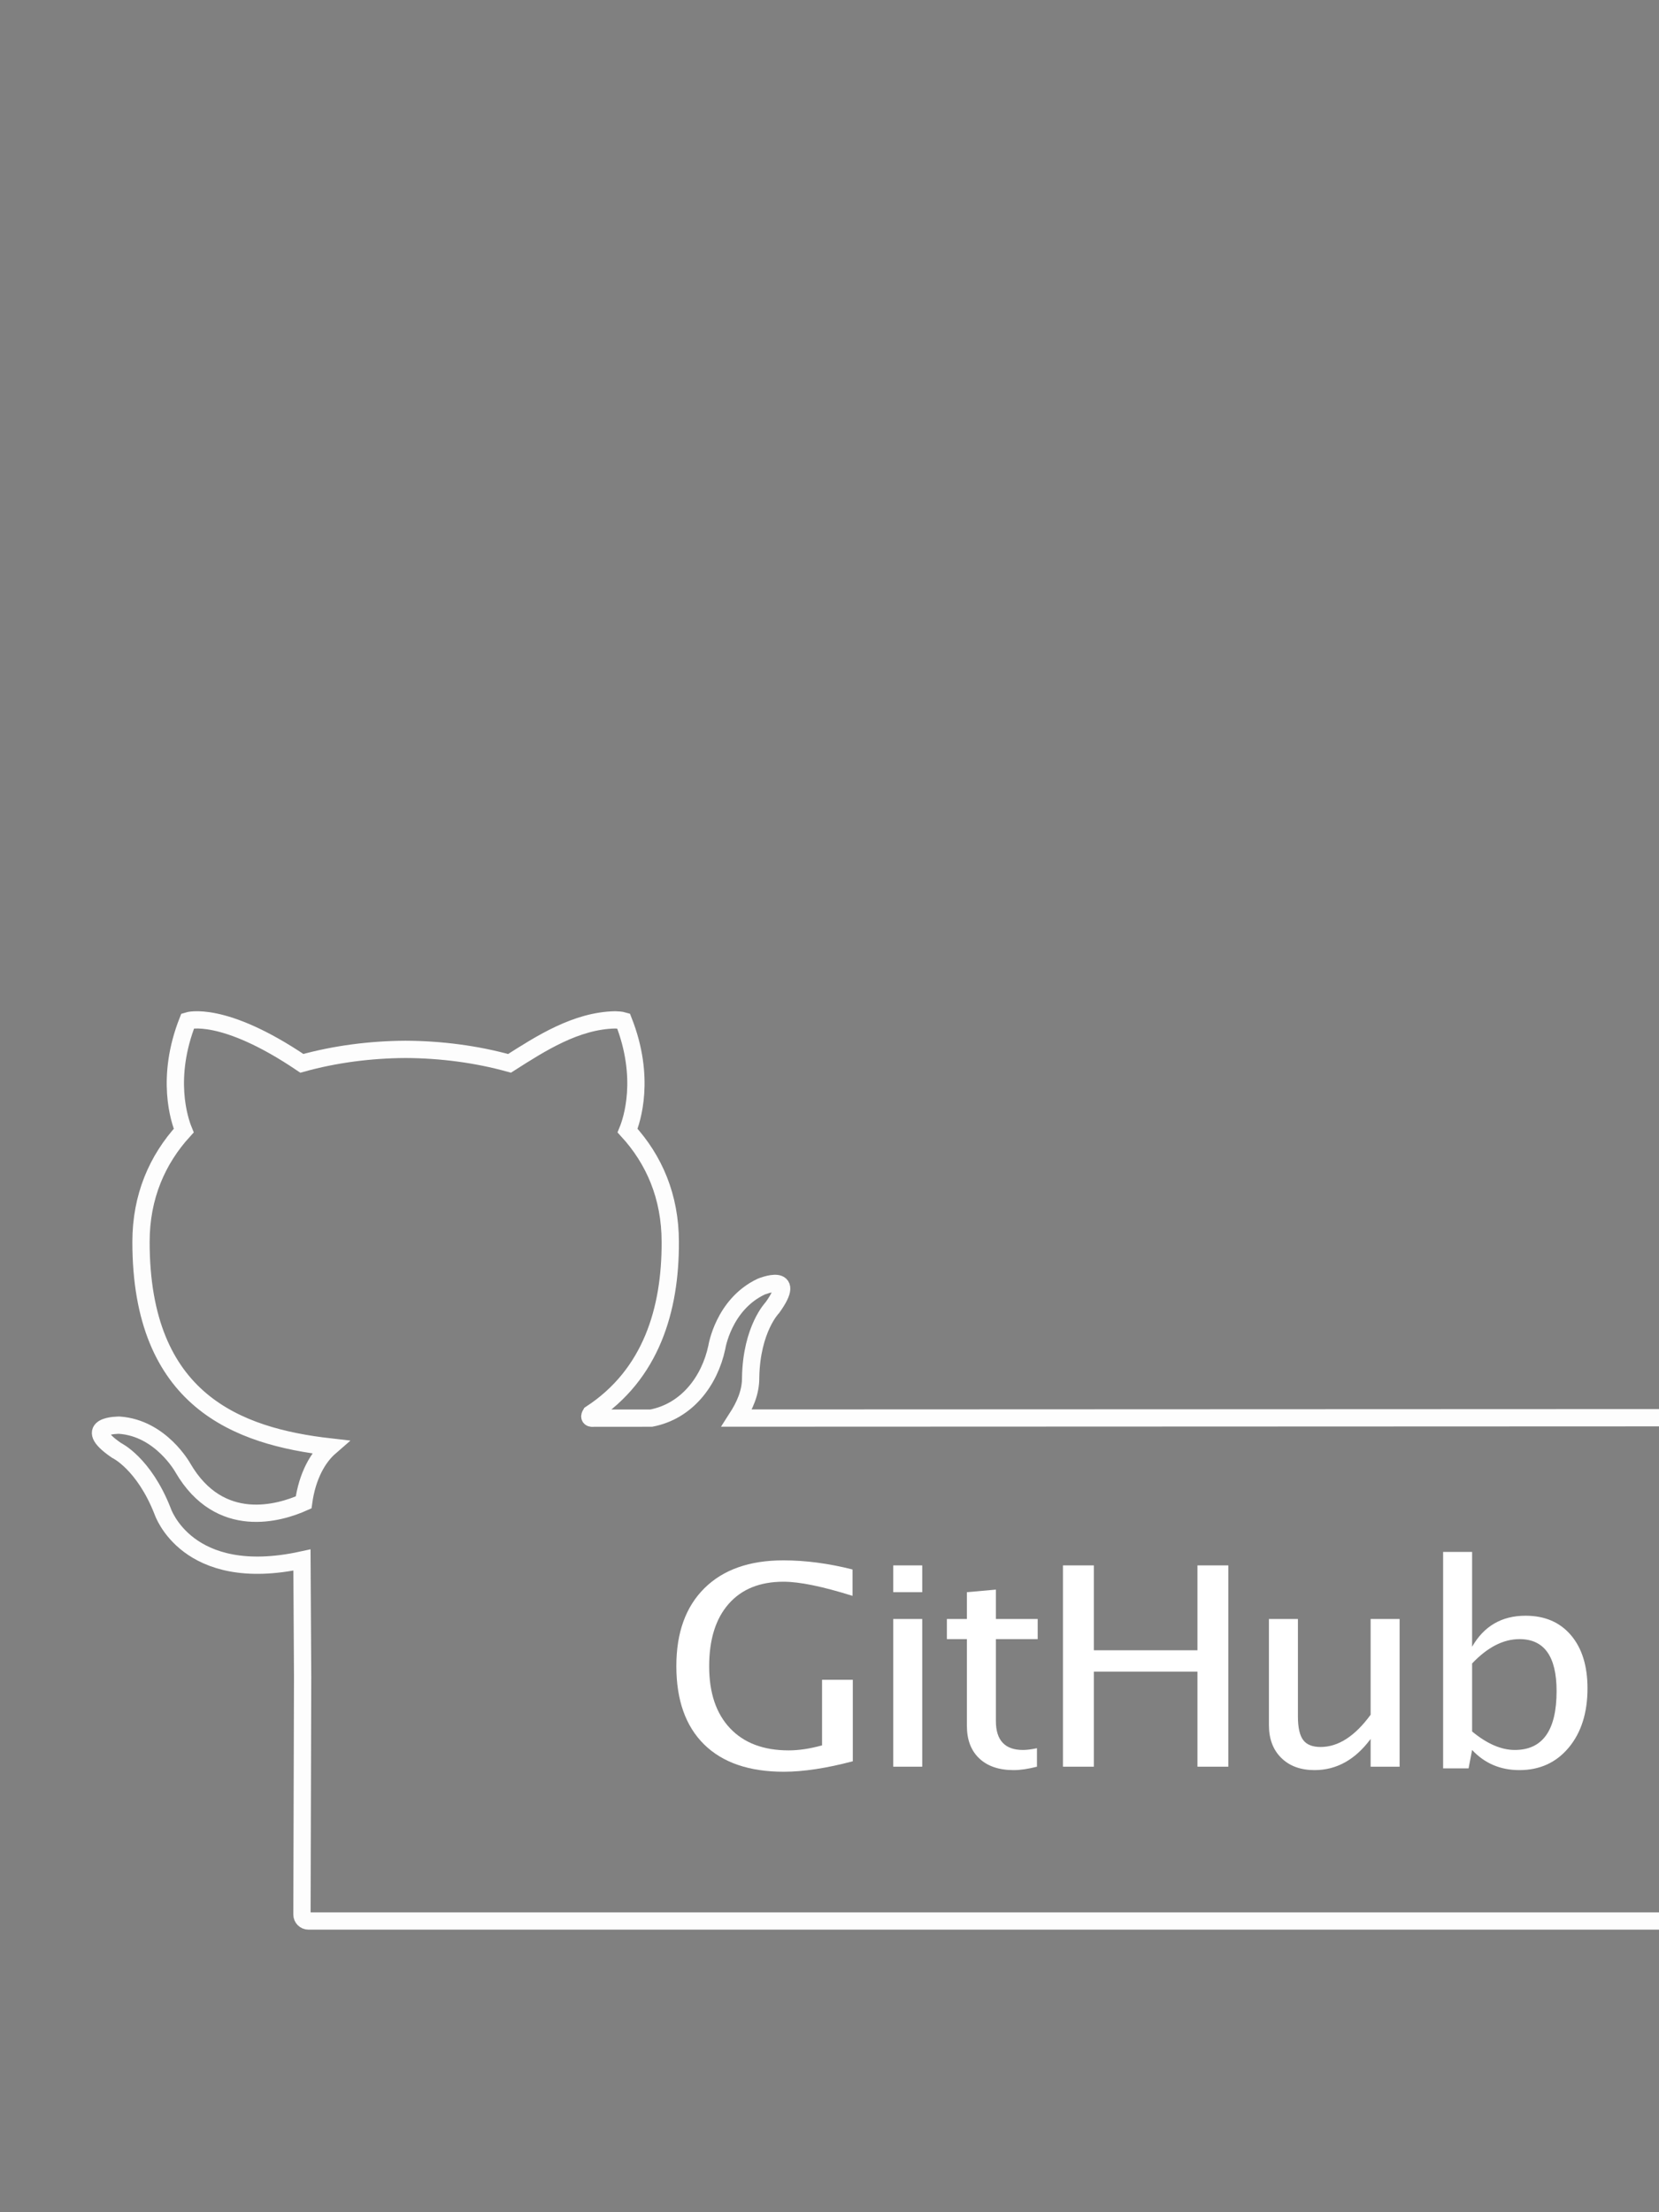 <?xml version="1.0" encoding="UTF-8"?>
<!DOCTYPE svg PUBLIC "-//W3C//DTD SVG 1.1//EN" "http://www.w3.org/Graphics/SVG/1.1/DTD/svg11.dtd">
<svg version="1.1" xmlns="http://www.w3.org/2000/svg" xmlns:xlink="http://www.w3.org/1999/xlink" x="0" y="0" width="768" height="1024" viewBox="0, 0, 768, 1024">
  <rect x="0" y="0" width="768" height="1024" fill="#808080" stroke="none"/>
  <defs>
    <linearGradient id="Gradient_1" gradientUnits="userSpaceOnUse" x1="NaN" y1="NaN" x2="NaN" y2="NaN">
      <stop offset="0" stop-color="#8223AA"/>
      <stop offset="1" stop-color="#400D56"/>
    </linearGradient>
  </defs>
  <g id="Layer_1">
    <path d="M284.714,472.08 C286.011,472.16 287.369,472.147 288.633,472.521 C299.081,498.969 292.505,518.505 290.521,523.337 C302.841,536.777 310.281,553.913 310.281,574.873 C310.415,606.077 301.5,636.215 273.474,654.477 C271.986,656.95 274.856,656.443 274.856,656.443 L301.489,656.427 C317.946,653.264 328.486,639.324 331.834,623.666 C331.834,623.666 334.876,603.884 352.324,595.584 L352.324,595.584 C352.324,595.584 369.657,588.426 357.593,605.228 C357.593,605.228 347.936,615.016 347.497,637.53 C347.581,644.507 344.784,650.671 341.096,656.403 L905.5,656.187 C907.157,656.187 908.5,657.53 908.5,659.187 L908.5,886.205 C908.5,887.862 907.157,889.205 905.5,889.205 L142.785,889.205 C141.128,889.205 139.785,887.862 139.785,886.205 L140.093,776.187 L139.785,722.105 C86.377,733.721 75.257,699.449 75.257,699.449 C66.521,677.257 53.929,671.353 53.929,671.353 C36.505,659.433 55.257,659.689 55.257,659.689 C74.537,661.033 84.681,679.481 84.681,679.481 C101.801,708.825 129.593,700.345 140.553,695.433 C142.265,683.033 147.241,674.553 152.745,669.769 C110.105,664.889 65.273,648.425 65.273,574.873 C65.273,553.897 72.777,536.777 85.049,523.337 C83.065,518.489 76.489,498.953 86.921,472.521 C86.921,472.521 103.049,467.369 139.737,492.201 C155.049,487.945 171.465,485.817 187.785,485.737 C204.105,485.817 220.537,487.945 235.881,492.201 C250.508,482.874 266.747,472.462 284.714,472.08 z" fill-opacity="0" stroke="#FDFDFD" stroke-width="8"/>
    <g>
      <path d="M112.5,894.5" fill="url(#Gradient_1)"/>
      <path d="M112.5,894.5" fill-opacity="0" stroke="#FDFDFD" stroke-width="1"/>
    </g>
    <g>
      <path d="M394.791,815.261 Q376.464,820.109 362.837,820.109 Q338.787,820.109 325.944,807.454 Q313.101,794.798 313.101,771.187 Q313.101,748.017 326.114,735.141 Q339.128,722.265 362.633,722.265 Q378.031,722.265 394.655,726.484 L394.655,738.698 Q373.807,732.15 362.701,732.15 Q346.35,732.15 337.322,742.413 Q328.295,752.676 328.295,771.313 Q328.295,789.761 337.969,799.993 Q347.644,810.224 365.086,810.224 Q372.24,810.224 380.552,807.895 L380.552,777.547 L394.791,777.547 z" fill="#FFFFFF"/>
      <path d="M413.499,817.78 L413.499,749.402 L426.921,749.402 L426.921,817.78 z M413.499,736.998 L413.499,724.595 L426.921,724.595 L426.921,736.998 z" fill="#FFFFFF"/>
      <path d="M469.27,819.354 Q459.051,819.354 453.328,813.939 Q447.605,808.524 447.605,798.891 L447.605,758.721 L438.339,758.721 L438.339,749.402 L447.605,749.402 L447.605,736.998 L461.026,735.802 L461.026,749.402 L480.376,749.402 L480.376,758.721 L461.026,758.721 L461.026,796.624 Q461.026,810.035 473.563,810.035 Q476.22,810.035 480.035,809.217 L480.035,817.78 Q473.835,819.354 469.27,819.354 z" fill="#FFFFFF"/>
      <path d="M492.066,817.78 L492.066,724.595 L506.374,724.595 L506.374,763.884 L554.338,763.884 L554.338,724.595 L568.646,724.595 L568.646,817.78 L554.338,817.78 L554.338,773.769 L506.374,773.769 L506.374,817.78 z" fill="#FFFFFF"/>
      <path d="M634.501,817.78 L634.501,804.935 Q623.804,819.354 608.543,819.354 Q598.868,819.354 593.145,813.719 Q587.422,808.083 587.422,798.513 L587.422,749.402 L600.844,749.402 L600.844,794.484 Q600.844,802.165 603.263,805.408 Q605.681,808.65 611.336,808.65 Q623.6,808.65 634.501,793.728 L634.501,749.402 L647.923,749.402 L647.923,817.78 z" fill="#FFFFFF"/>
      <path d="M668.062,818.535 L668.062,718.361 L681.483,718.361 L681.483,762.246 Q689.727,747.891 706.215,747.891 Q719.569,747.891 727.234,756.895 Q734.899,765.898 734.899,781.513 Q734.899,798.513 726.212,808.934 Q717.525,819.354 703.354,819.354 Q690.204,819.354 681.483,810.035 L679.848,818.535 z M681.483,801.472 Q691.839,810.035 701.242,810.035 Q720.591,810.035 720.591,782.772 Q720.591,758.721 703.422,758.721 Q692.18,758.721 681.483,769.991 z" fill="#FFFFFF"/>
    </g>
  </g>
</svg>
